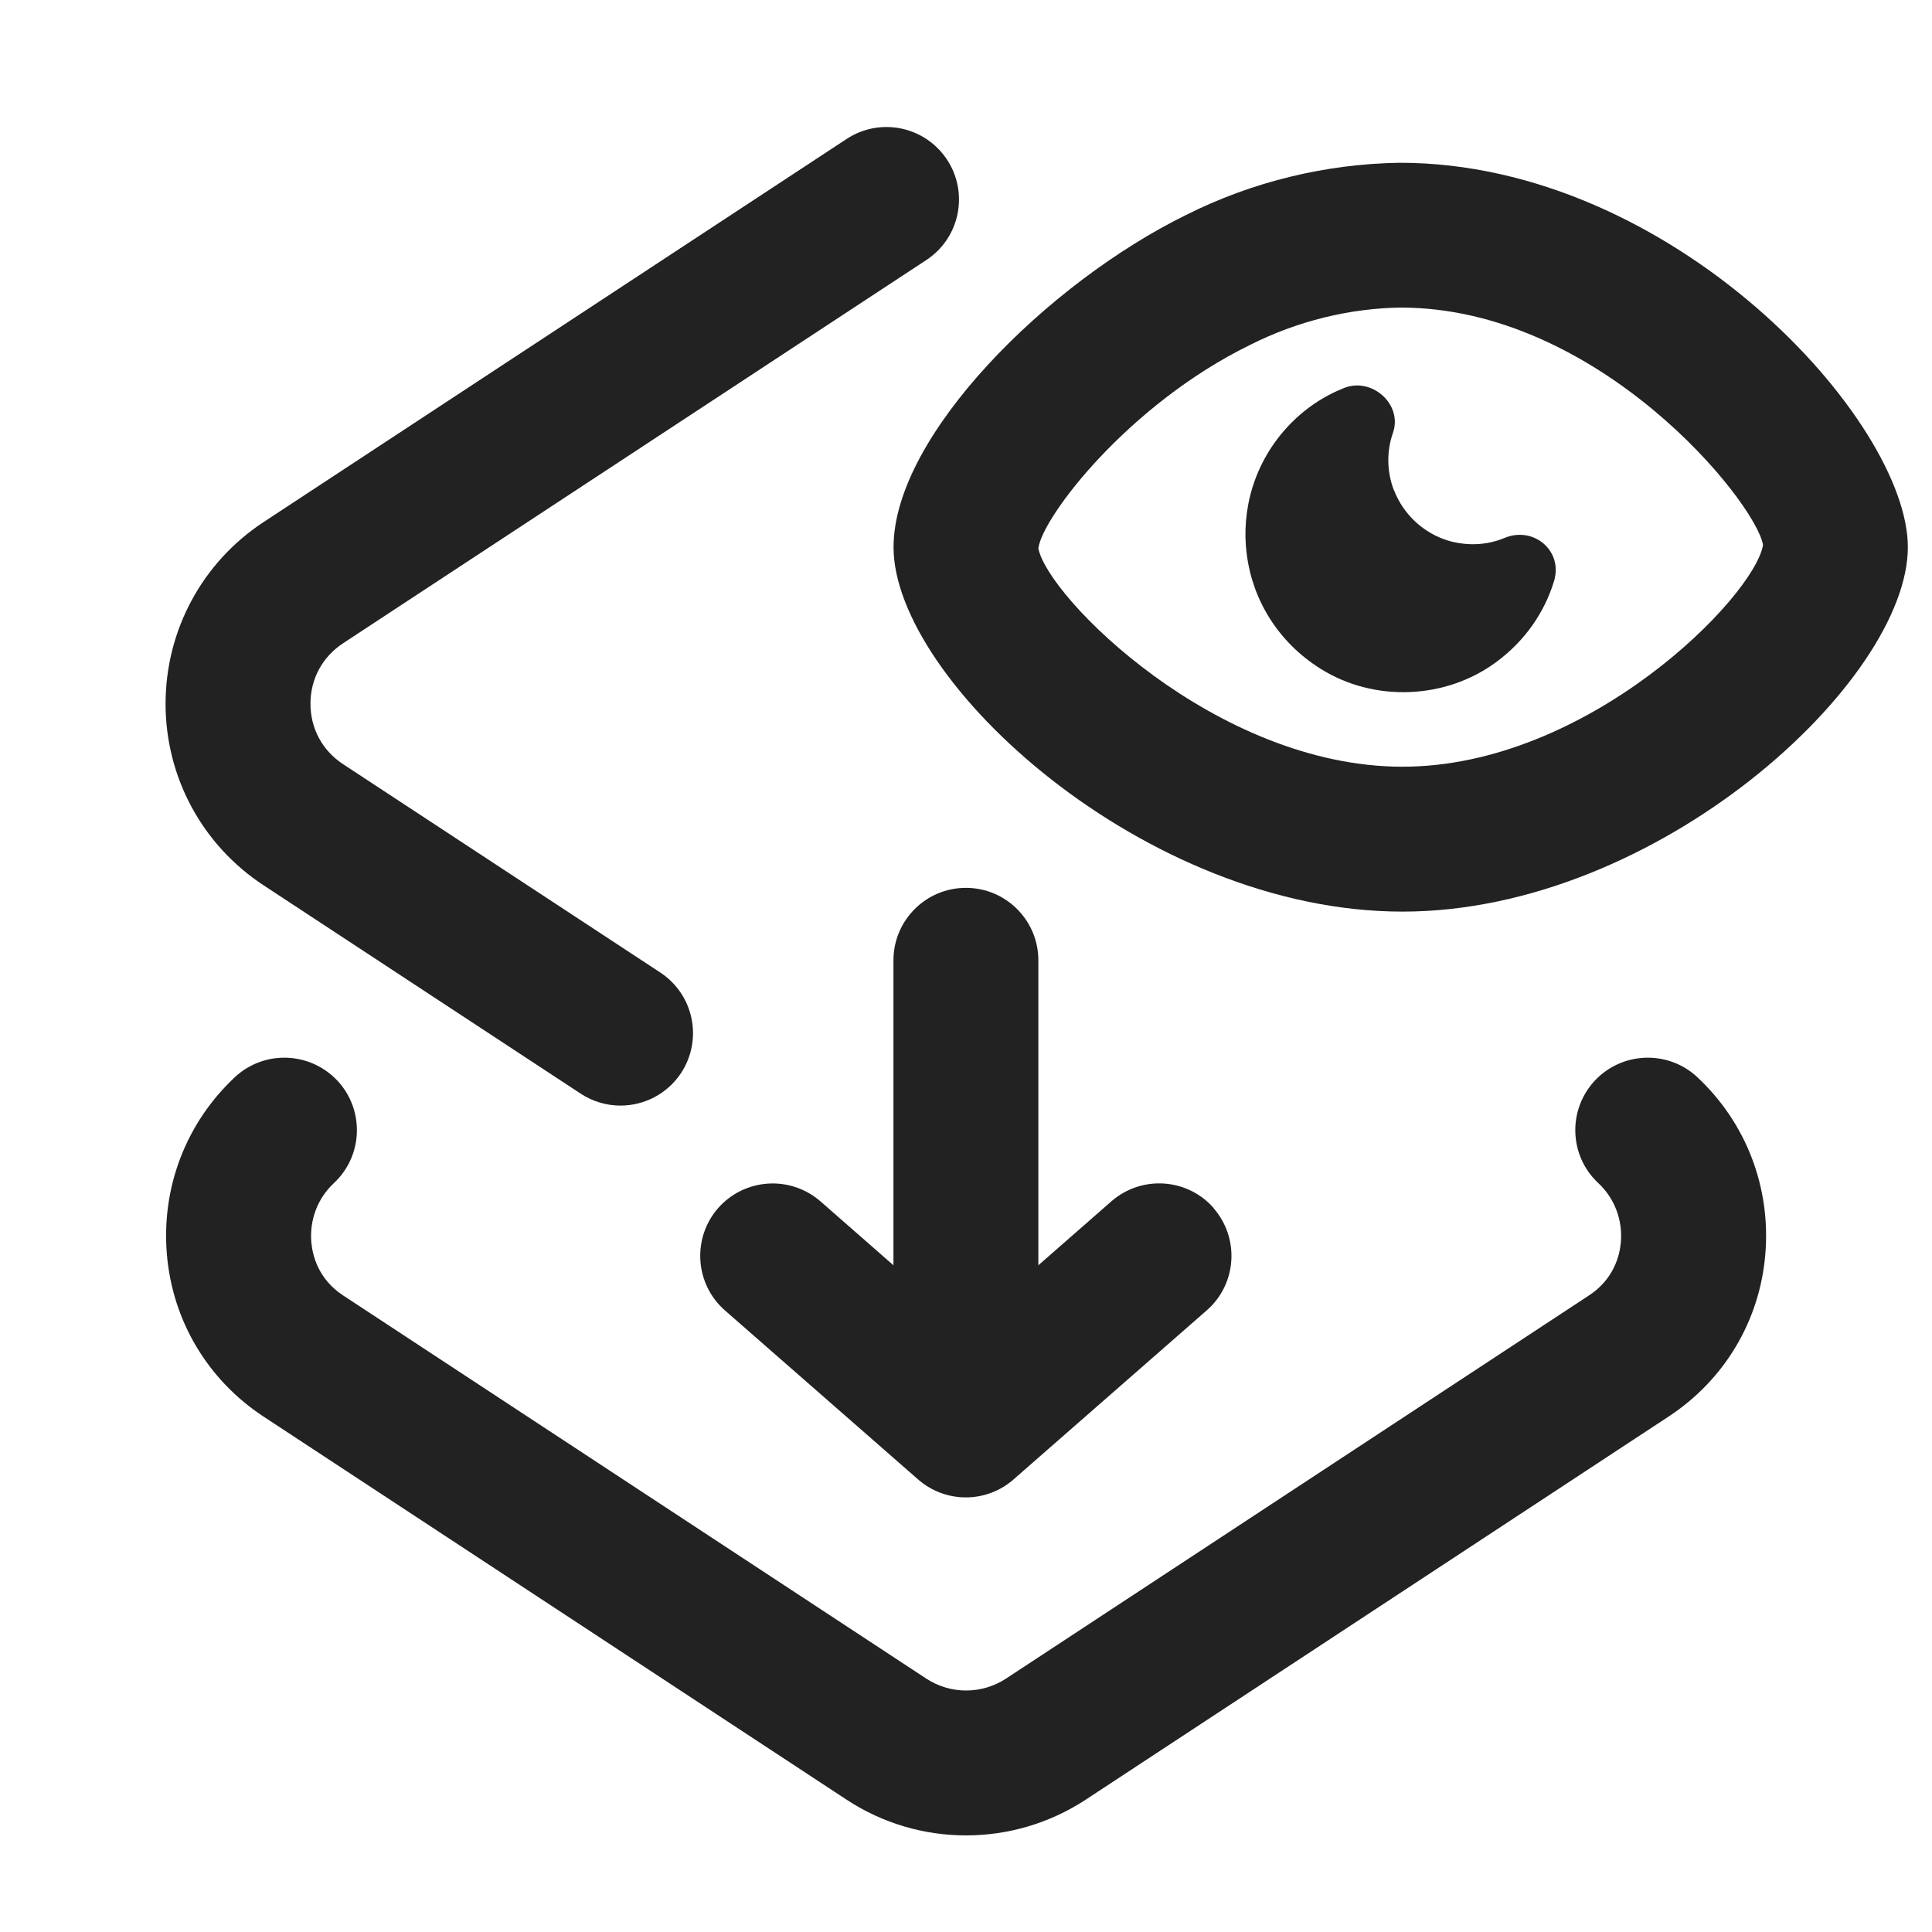 <?xml version="1.0" encoding="UTF-8"?>
<svg xmlns="http://www.w3.org/2000/svg" width="20" height="20" viewBox="0 0 20 20">
  <path d="m10,19c-.431,0-.86-.123-1.235-.369l-6.036-3.966c-.577-.379-.942-.989-1.001-1.675-.06-.694.196-1.364.703-1.839.303-.282.775-.267,1.061.035.283.303.268.777-.035,1.061-.169.157-.254.382-.234.614.012.132.069.379.33.55l6.036,3.966c.25.164.573.164.825,0l6.034-3.966c.262-.171.319-.418.331-.55.02-.232-.065-.457-.234-.614-.303-.283-.318-.758-.035-1.061.284-.302.759-.317,1.061-.035.507.475.763,1.145.703,1.839-.059.686-.424,1.296-1.002,1.675l-6.034,3.966c-.376.246-.807.369-1.236.369Z" fill="#222"/>
  <path d="m12.564,12.506c-.273-.312-.747-.342-1.059-.07l-.756.662v-3.157c0-.414-.336-.75-.75-.75s-.75.336-.75.75v3.157l-.756-.662c-.312-.271-.784-.241-1.059.07-.272.312-.241.786.07,1.059l2,1.75c.142.124.318.186.494.186s.353-.062.494-.186l2-1.75c.312-.272.343-.747.07-1.059Z" fill="#222"/>
  <path d="m6.423,11.445c-.141,0-.284-.04-.411-.123l-3.283-2.157c-.635-.417-1.015-1.119-1.015-1.879,0-.761.379-1.464,1.015-1.882l6.036-3.966c.348-.228.811-.13,1.039.215.228.347.131.812-.215,1.039l-6.036,3.966c-.216.142-.339.37-.339.627s.123.485.338.626l3.284,2.157c.346.228.442.692.215,1.039-.145.219-.384.338-.628.338Z" fill="#222"/>
  <path d="m14.518,9.437c-2.665,0-5.268-2.388-5.268-3.773,0-1.152,1.595-2.735,3.027-3.438.683-.344,1.448-.53,2.213-.541,2.83,0,5.26,2.669,5.26,3.979,0,1.386-2.586,3.773-5.232,3.773Zm-.018-6.253c-.529.007-1.069.14-1.552.383-.003.001-.006.002-.008.004-1.256.614-2.149,1.778-2.191,2.105.093.502,1.835,2.261,3.769,2.261,1.92,0,3.643-1.758,3.733-2.296-.081-.453-1.702-2.457-3.751-2.457Zm-1.89-.287h.01-.01Z" fill="#222"/>
  <path d="m14.431,5.075c.098.254.31.449.572.525.098.028.325.072.571-.031.303-.126.609.134.513.448-.098.32-.298.617-.604.841-.524.383-1.257.411-1.808.068-.902-.563-1.032-1.766-.348-2.506.17-.184.371-.318.588-.404.288-.114.607.171.505.464-.065.187-.067.396.01.596Z" fill="#222"/>
</svg>
